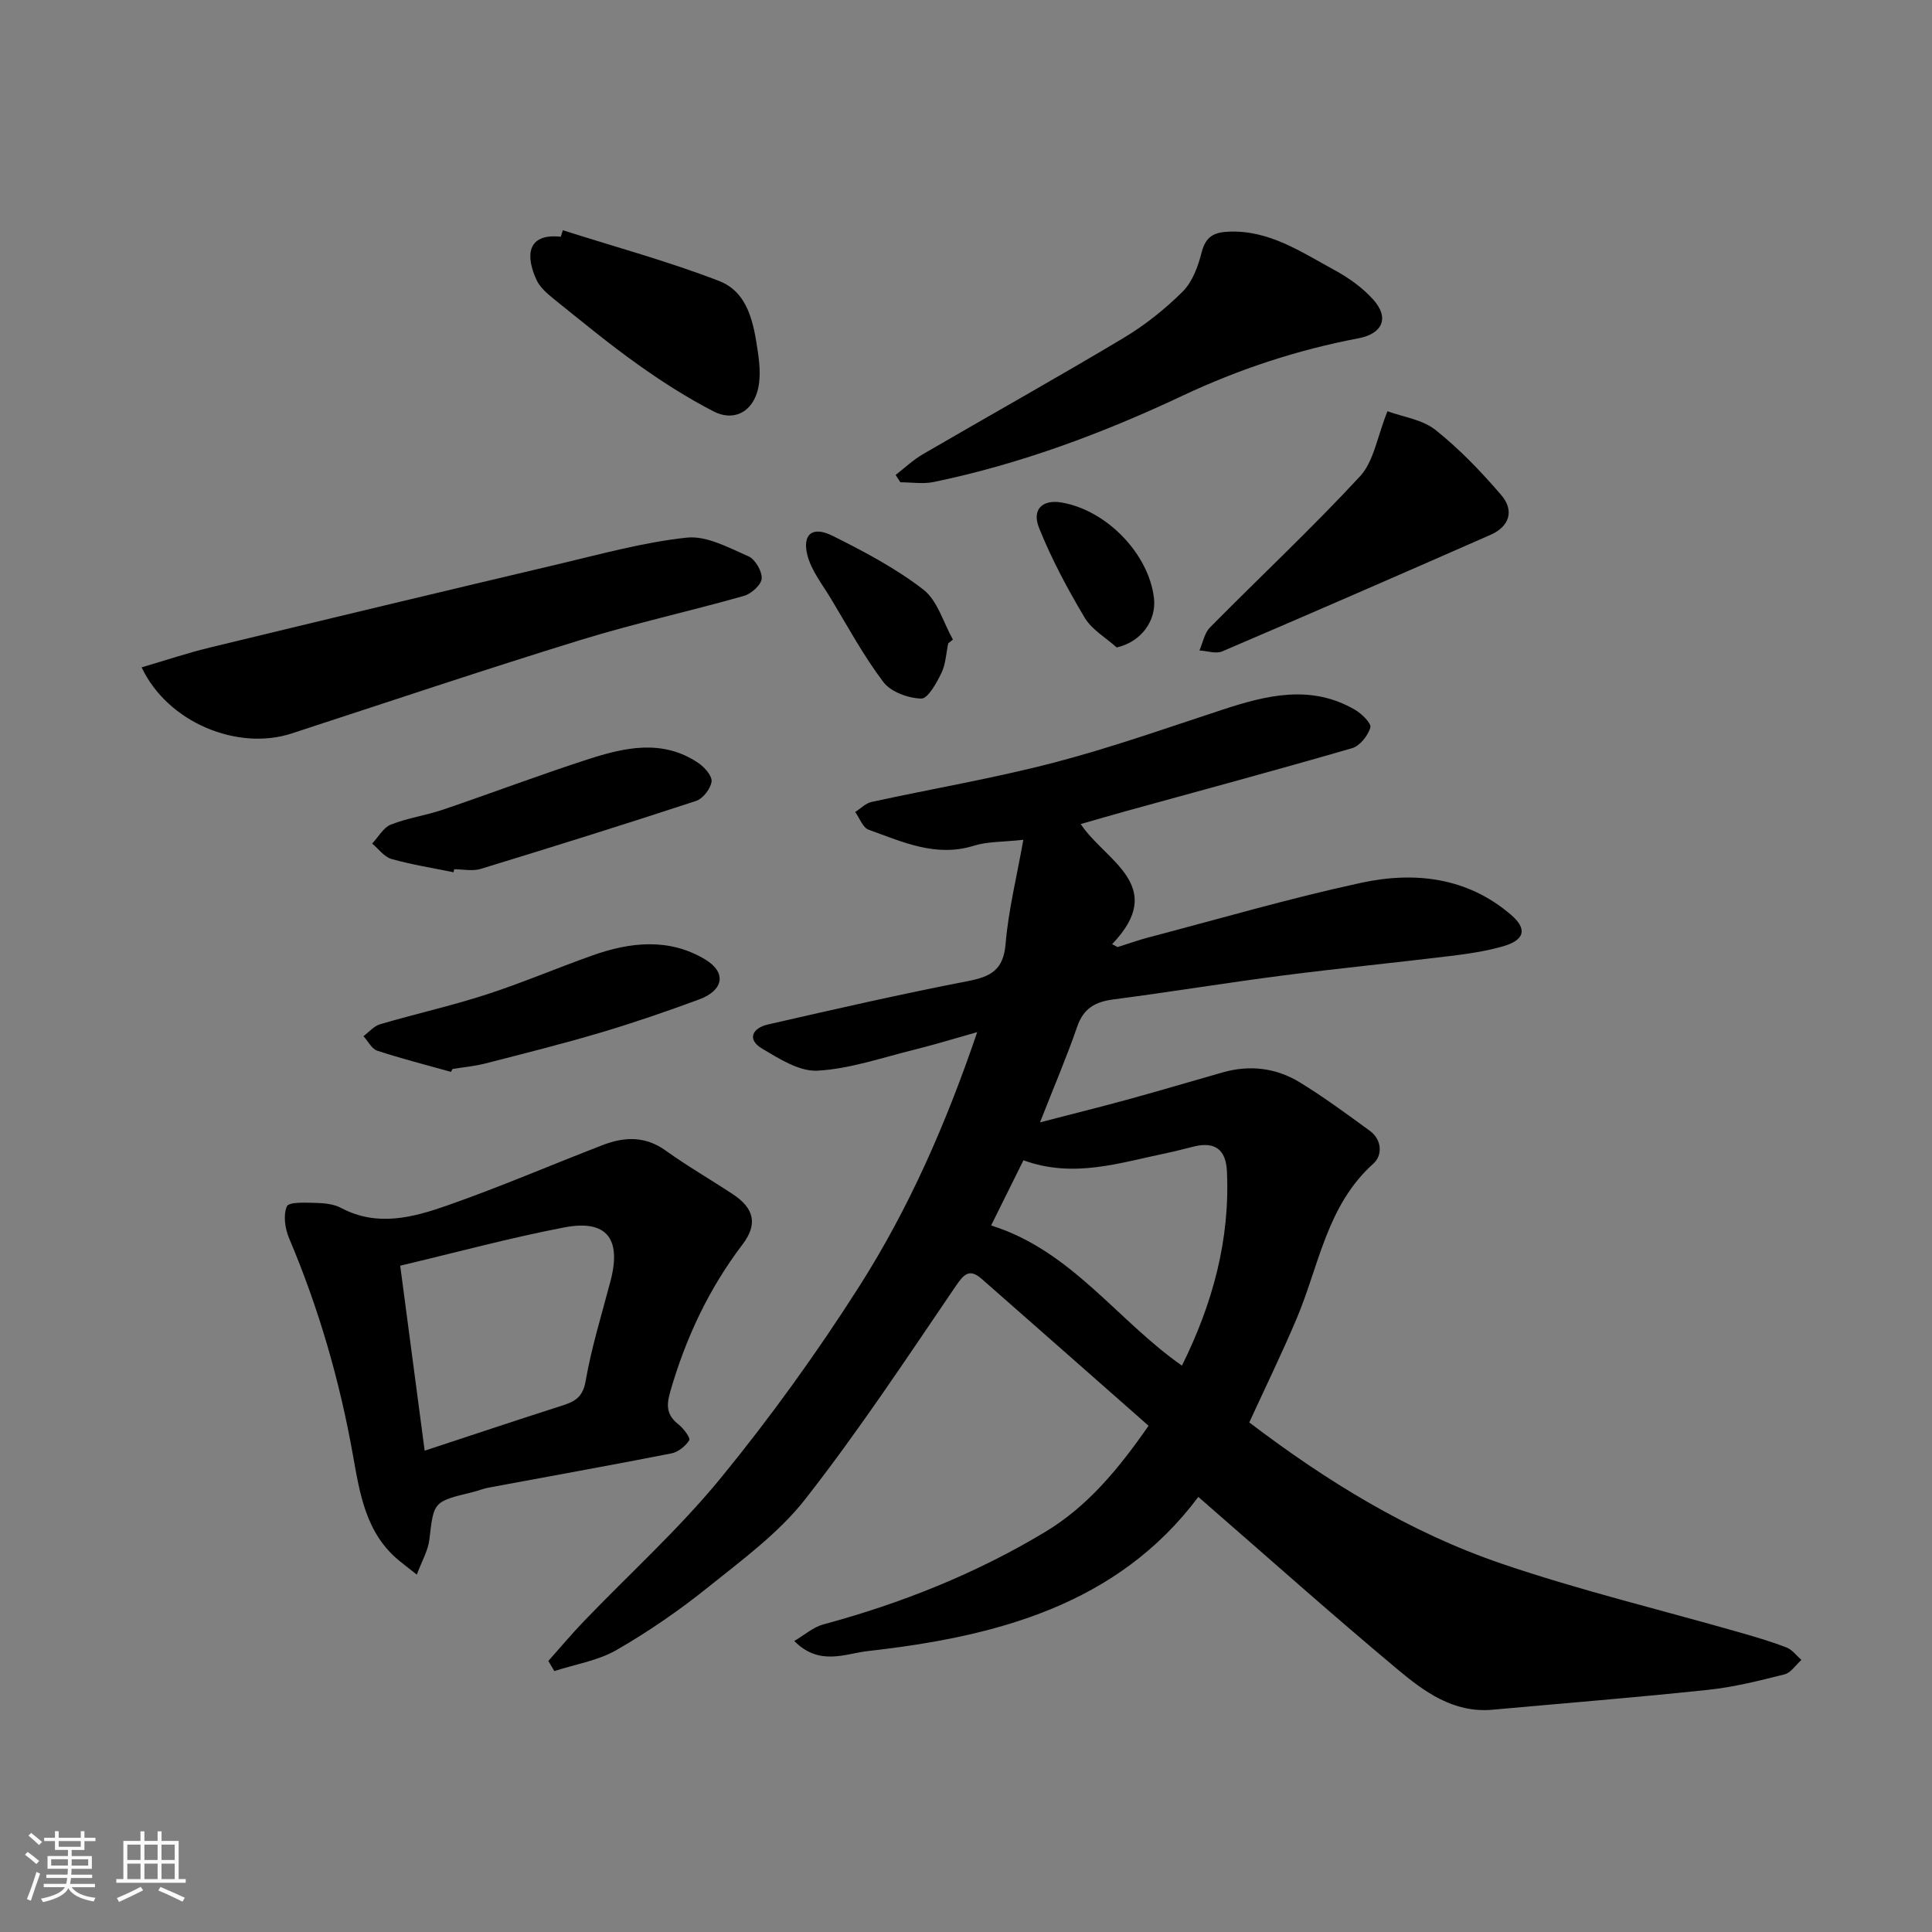 <svg enable-background="new 0 0 400 400" viewBox="0 0 400 400" xmlns="http://www.w3.org/2000/svg"><rect x="0" y="0" width="400" height="400" fill="#808080" stroke="none"/><path d="m5.17 384 .55-.58c.85.61 1.65 1.24 2.4 1.87l-.59.64c-.83-.73-1.62-1.38-2.36-1.93m1.22 9.53-.82-.34c.71-1.76 1.37-3.64 1.98-5.63.24.13.5.25.76.36-.6 1.67-1.24 3.54-1.92 5.61m-.5-13.5.57-.54c.56.44 1.31 1.06 2.26 1.87l-.64.64c-.68-.66-1.41-1.32-2.19-1.97m3.25.46h2.24v-1.36h.77v1.36h4.57v-1.36h.76v1.36h2.28v.69h-2.28v1.84h-2.64v1.26h4.18v2.64h-4.21c0 .45-.02.86-.05 1.21h4.32v.69h-4.38c-.04.34-.1.75-.19 1.22h5.15v.69h-4.82c.87 1.19 2.51 1.92 4.93 2.19-.17.31-.3.57-.37.76-2.77-.49-4.52-1.41-5.26-2.76-.56 1.26-2.3 2.23-5.24 2.9-.12-.24-.26-.48-.43-.72 2.73-.55 4.38-1.34 4.96-2.38h-4.38v-.69h4.65c.1-.38.17-.79.21-1.22h-4.32v-.69h4.4c.03-.34.05-.75.05-1.21h-4.2v-2.64h4.23v-1.26h-2.69v-1.84h-2.24zm1.46 4.46v1.29h3.45c.01-.4.02-.57.01-.53v-.32-.45h-3.46zm1.55-2.59h4.57v-1.19h-4.57zm6.11 2.59h-3.42v.77c-.01.19-.01.37-.02.53h3.44z" fill="#fafafa"/><path d="m32.63 379.16h.82v1.98h3.54v7.89h1.46v.78h-14.37v-.78h1.46v-7.89h3.54v-1.98h.82v1.98h2.73zm-3.49 11.48.5.73c-1.61.82-3.28 1.63-5 2.41-.13-.27-.28-.55-.44-.82 1.75-.72 3.4-1.49 4.94-2.32m-2.78-5.55h2.73v-3.18h-2.73zm0 3.95h2.73v-3.2h-2.73zm3.54-3.95h2.73v-3.18h-2.73zm0 3.95h2.73v-3.2h-2.73zm7.89 4.68c-1.84-.92-3.51-1.7-5.02-2.32l.45-.73c1.89.8 3.57 1.55 5.04 2.23zm-1.62-11.81h-2.73v3.18h2.73zm-2.73 7.13h2.73v-3.2h-2.73z" fill="#fafafa"/><g fill="#000001"><path d="m237.8 295.19c-11.73-10.33-23.12-20.38-34.54-30.4-2.57-2.25-3.7-.99-5.45 1.58-10.1 14.84-20.02 29.87-31.07 43.99-5.51 7.04-13.07 12.58-20.14 18.26-5.96 4.79-12.33 9.18-18.94 12.99-3.86 2.22-8.56 2.96-12.89 4.37-.41-.7-.83-1.4-1.24-2.1 2.44-2.73 4.79-5.55 7.33-8.19 9.48-9.87 19.72-19.12 28.36-29.67 10.32-12.62 19.92-25.94 28.68-39.69 10.26-16.1 17.94-33.59 24.42-52.64-4.83 1.36-8.94 2.63-13.11 3.66-6.62 1.63-13.22 3.94-19.93 4.32-3.75.22-7.93-2.45-11.47-4.55-3.28-1.94-1.96-4.29 1.13-5 13.81-3.16 27.63-6.32 41.53-9.01 4.74-.92 7.28-2.34 7.73-7.7.57-6.93 2.29-13.76 3.67-21.54-4.24.47-7.39.34-10.22 1.22-7.88 2.47-14.79-.79-21.8-3.3-1.21-.43-1.88-2.41-2.79-3.67 1.13-.72 2.17-1.83 3.4-2.09 12.57-2.74 25.28-4.89 37.71-8.13 11.79-3.07 23.32-7.16 34.91-10.96 9.2-3.02 18.37-5.29 27.47.02 1.39.81 3.43 2.82 3.17 3.67-.51 1.69-2.17 3.8-3.78 4.27-15.61 4.53-31.3 8.76-46.97 13.08-2.94.81-5.86 1.67-9.22 2.63 4.98 7.59 18.15 12.73 6.5 24.87.38.2.76.4 1.14.6 2.15-.67 4.27-1.44 6.45-2.01 14.64-3.84 29.18-8.1 43.96-11.29 11.05-2.39 21.99-1.18 31.07 6.65 3.4 2.93 2.79 5.21-1.67 6.49-3.58 1.03-7.32 1.57-11.03 2.02-11.55 1.41-23.14 2.55-34.69 4.04-11.67 1.51-23.29 3.42-34.97 4.94-3.74.49-6.17 1.83-7.48 5.62-2.17 6.28-4.79 12.4-7.71 19.83 6.86-1.78 12.72-3.23 18.54-4.83 6.43-1.77 12.82-3.67 19.24-5.5 5.61-1.61 11.07-.96 15.98 2.03 5 3.06 9.74 6.56 14.49 10.02 2.59 1.88 2.68 5.11.78 6.82-9.66 8.64-11.24 21.1-15.9 32.11-3.04 7.19-6.47 14.21-9.8 21.48 15.88 12.08 33.06 22.71 52.27 29.25 16.14 5.5 32.79 9.51 49.21 14.21 3.29.94 6.58 1.91 9.76 3.14 1.18.46 2.06 1.69 3.07 2.57-1.16 1.03-2.17 2.66-3.5 2.99-5.21 1.31-10.47 2.64-15.8 3.2-14.87 1.58-29.78 2.77-44.67 4.12-8.11.73-14.18-3.78-19.78-8.47-13.66-11.42-26.95-23.28-41.11-35.59-16.73 22.37-41.83 28.93-68.39 31.91-4.71.53-10.04 3.19-15.27-2.08 2.14-1.25 3.92-2.86 5.98-3.42 16.15-4.36 31.55-10.49 45.89-19.11 8.8-5.27 15.19-12.98 21.49-22.03zm-25.91-54.97c-2.36 4.75-4.49 9.05-6.69 13.5 16.64 5.2 26.11 19.67 39.51 29.02 6.34-12.8 9.98-26.02 9.31-40.27-.21-4.4-2.42-6.15-6.75-5.12-1.89.45-3.77.98-5.67 1.37-9.7 1.99-19.3 5.31-29.71 1.5z"/><path d="m86.3 326.01c-1.91-1.5-2.79-2.18-3.66-2.89-6.92-5.67-8.15-13.91-9.58-21.91-2.75-15.45-7.08-30.38-13.2-44.83-.85-2-1.26-4.8-.46-6.62.42-.95 3.9-.76 5.99-.71 1.76.04 3.72.24 5.23 1.04 7.48 3.98 14.9 1.97 22.01-.52 10.85-3.8 21.43-8.36 32.16-12.5 4.48-1.73 8.8-1.9 13.04 1.15 4.49 3.23 9.31 5.99 13.93 9.05 4.35 2.88 5.19 6.15 1.97 10.38-7 9.21-11.76 19.38-14.96 30.47-.89 3.11-.68 4.91 1.75 6.83 1.02.81 2.47 2.77 2.18 3.24-.77 1.22-2.28 2.44-3.69 2.72-12.62 2.48-25.28 4.74-37.92 7.1-1.11.21-2.18.67-3.28.93-8.13 1.96-7.99 1.97-8.91 9.78-.26 2.29-1.55 4.45-2.6 7.29zm1.62-25.66c10.14-3.34 19.23-6.38 28.35-9.3 2.64-.84 4.38-1.68 4.97-5.08 1.22-7.02 3.36-13.88 5.17-20.79 2.29-8.74-.82-12.74-9.57-11.06-11.3 2.17-22.43 5.19-33.98 7.93 1.71 12.94 3.35 25.34 5.06 38.3z"/><path d="m29.32 138.17c5.07-1.49 9.55-3 14.12-4.1 24.01-5.82 48.04-11.58 72.08-17.25 8.85-2.09 17.69-4.55 26.68-5.51 4.09-.44 8.65 2.08 12.74 3.86 1.41.61 2.85 3.08 2.76 4.61-.08 1.3-2.15 3.16-3.67 3.59-11.25 3.19-22.69 5.7-33.86 9.14-20.03 6.18-39.91 12.85-59.83 19.36-11.04 3.59-25.54-2.14-31.02-13.7z"/><path d="m185.43 98.33c1.88-1.45 3.63-3.12 5.66-4.3 13.81-8.04 27.77-15.83 41.48-24.03 4.45-2.66 8.64-5.99 12.31-9.65 2.03-2.02 3.18-5.25 3.92-8.14.83-3.24 2.54-4.13 5.62-4.25 8.39-.33 14.97 4.21 21.81 7.92 2.98 1.62 5.92 3.7 8.15 6.22 3.34 3.78 1.78 7.01-3.12 7.94-12.65 2.4-24.73 6.38-36.44 11.89-16.49 7.77-33.57 14.15-51.5 17.86-2.21.46-4.61.06-6.91.06-.34-.52-.66-1.02-.98-1.52z"/><path d="m287.26 85.14c3.25 1.2 7.24 1.72 9.94 3.87 4.97 3.96 9.46 8.64 13.61 13.48 2.78 3.24 1.68 6.53-2.19 8.23-18.49 8.13-37 16.2-55.57 24.14-1.31.56-3.14-.1-4.72-.19.71-1.61 1.03-3.6 2.19-4.77 10.34-10.47 21.11-20.54 31.1-31.33 2.82-3.08 3.51-8.14 5.64-13.43z"/><path d="m116.53 47.67c10.8 3.44 21.77 6.42 32.32 10.49 6.14 2.37 7.21 8.92 8.07 14.79.41 2.77.63 5.87-.22 8.44-1.38 4.18-5.07 5.8-8.98 3.78-5.44-2.81-10.67-6.15-15.66-9.71-5.99-4.27-11.67-8.96-17.41-13.57-1.39-1.12-2.89-2.43-3.6-3.99-2.14-4.68-2.17-9.64 5.06-8.89.15-.45.28-.89.42-1.34z"/><path d="m93.37 221.92c-5.1-1.43-10.23-2.73-15.25-4.38-1.16-.38-1.92-1.97-2.87-3.01 1.14-.85 2.16-2.09 3.44-2.47 7.3-2.14 14.75-3.81 21.99-6.15 7.41-2.4 14.6-5.48 21.95-8.09 7.87-2.8 15.91-3.67 23.38.83 4.49 2.71 3.8 6.4-1.28 8.28-6.7 2.47-13.46 4.8-20.29 6.83-7.94 2.36-15.98 4.37-24 6.43-2.2.56-4.49.76-6.74 1.13-.13.2-.23.4-.33.6z"/><path d="m93.9 180.59c-4.29-.88-8.65-1.56-12.85-2.75-1.51-.43-2.68-2.09-4-3.19 1.28-1.35 2.31-3.3 3.88-3.93 3.44-1.37 7.22-1.88 10.75-3.08 9.99-3.39 19.87-7.14 29.91-10.39 7.67-2.49 15.56-4.32 23.01.73 1.27.86 2.88 2.68 2.72 3.85-.2 1.48-1.78 3.52-3.2 3.99-14.81 4.87-29.7 9.52-44.61 14.08-1.68.51-3.64.07-5.47.07-.05.2-.1.41-.14.62z"/><path d="m196.32 133.2c-.44 2.06-.52 4.3-1.41 6.14-1.01 2.06-2.79 5.33-4.17 5.29-2.7-.07-6.28-1.36-7.83-3.4-4.12-5.43-7.39-11.5-10.92-17.36-1.75-2.9-4-5.73-4.82-8.9-1.12-4.37 1.05-6.11 5.17-4.05 6.52 3.25 13.08 6.71 18.81 11.13 2.95 2.28 4.15 6.83 6.14 10.36-.32.25-.65.52-.97.79z"/><path d="m231.2 134.05c-2.25-2.03-5.14-3.67-6.62-6.15-3.55-5.96-6.87-12.15-9.45-18.59-1.56-3.89.73-5.94 4.66-5.27 9.34 1.59 18.08 10.65 19.13 19.82.53 4.69-2.71 9.06-7.72 10.19z"/></g></svg>